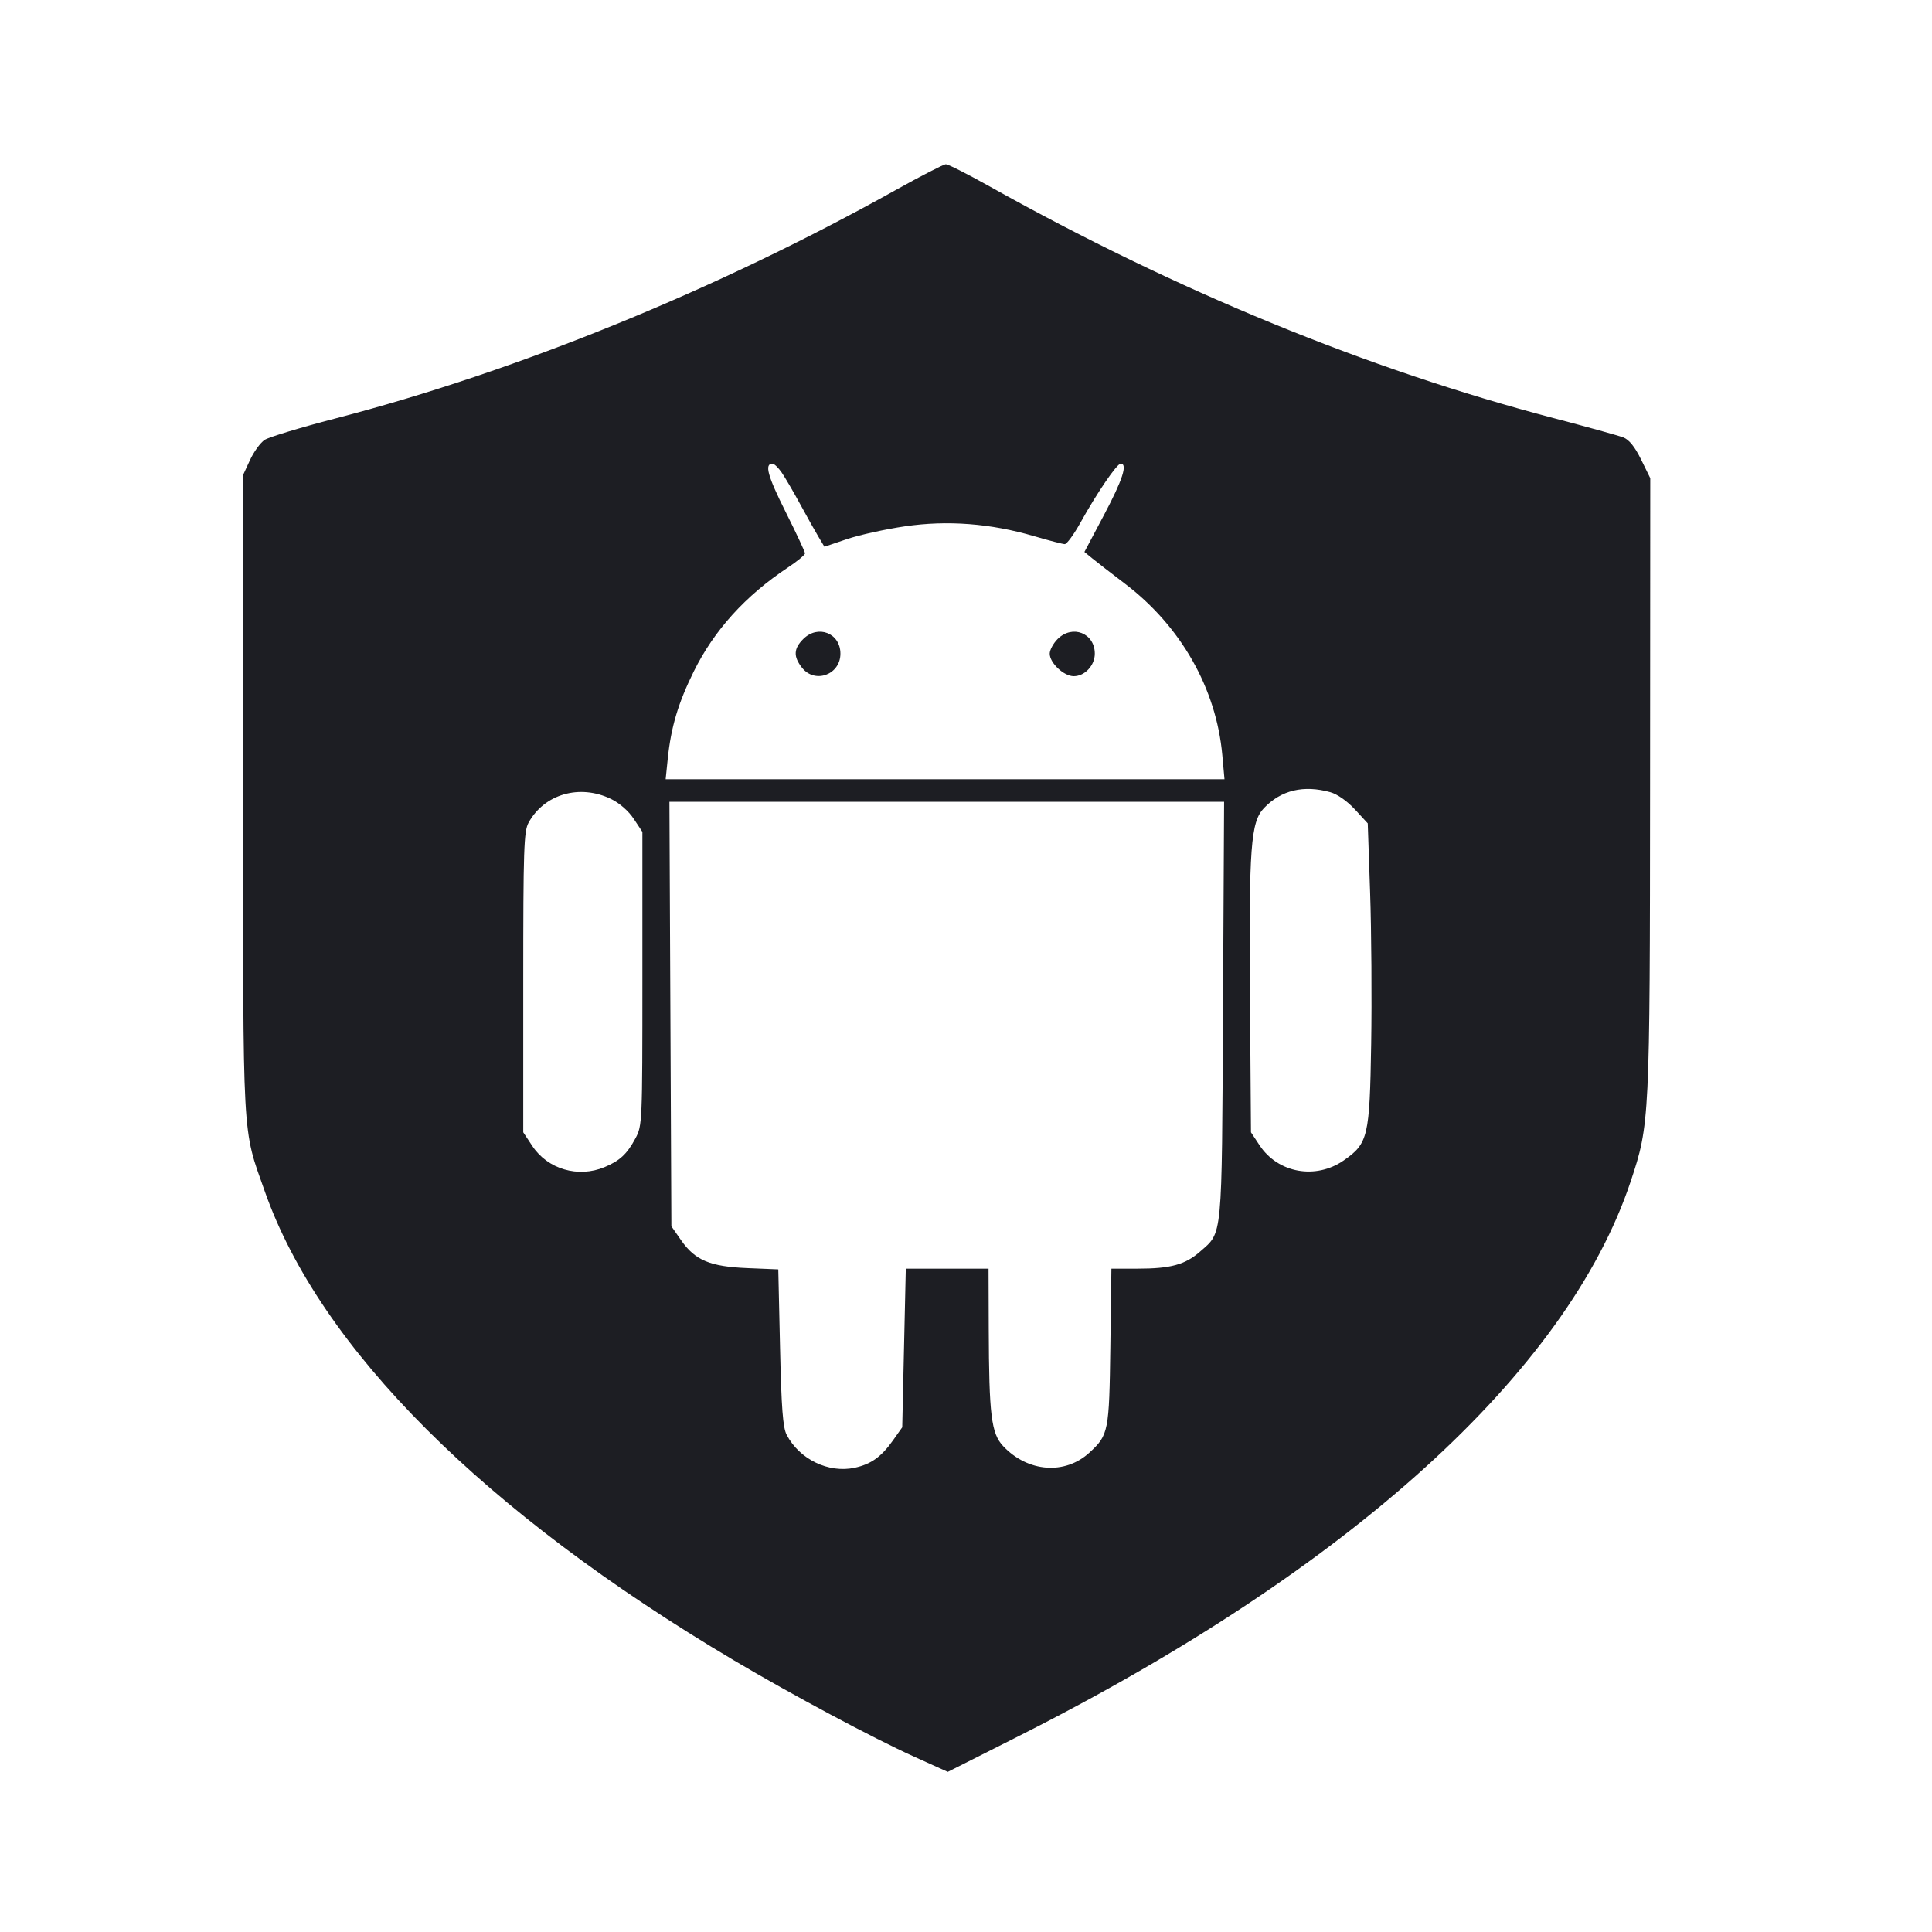 <svg viewBox="0 0 2400 2400" fill="none" xmlns="http://www.w3.org/2000/svg"><path d="M1112.000 236.442 C 889.749 360.414,642.144 461.299,416.187 519.949 C 373.389 531.057,334.071 542.965,328.812 546.410 C 323.554 549.856,315.370 561.073,310.626 571.337 L 302.000 590.000 302.000 986.000 C 302.000 1425.364,300.592 1399.555,328.945 1480.000 C 397.663 1674.974,601.301 1878.498,912.000 2062.728 C 983.974 2105.406,1084.353 2159.042,1135.668 2182.243 L 1177.337 2201.082 1265.668 2156.553 C 1676.184 1949.609,1946.803 1704.321,2025.644 1467.713 C 2049.293 1396.740,2049.536 1391.780,2049.779 974.000 L 2050.000 594.000 2038.579 570.741 C 2030.881 555.063,2023.710 546.154,2016.579 543.409 C 2010.761 541.169,1971.800 530.370,1930.000 519.412 C 1698.265 458.659,1461.168 361.241,1229.020 231.396 C 1202.081 216.328,1177.781 204.020,1175.020 204.045 C 1172.259 204.069,1143.900 218.648,1112.000 236.442 M971.040 587.000 C 975.212 593.050,985.472 610.600,993.842 626.000 C 1002.211 641.400,1012.451 659.661,1016.596 666.580 L 1024.133 679.160 1052.022 669.725 C 1067.361 664.535,1099.800 657.373,1124.108 653.808 C 1176.830 646.076,1230.561 650.172,1284.660 666.048 C 1302.997 671.429,1320.095 675.870,1322.656 675.916 C 1325.216 675.962,1334.058 663.850,1342.304 649.000 C 1362.694 612.281,1387.467 576.000,1392.149 576.000 C 1401.057 576.000,1394.533 596.107,1371.551 639.489 L 1347.102 685.640 1357.090 693.820 C 1362.583 698.319,1380.824 712.444,1397.624 725.210 C 1466.943 777.880,1510.887 855.263,1518.370 937.832 L 1521.103 968.000 1173.999 968.000 L 826.895 968.000 829.489 942.680 C 833.529 903.251,842.518 873.088,861.877 834.000 C 887.255 782.759,925.998 740.002,978.842 704.915 C 990.479 697.189,1000.000 689.295,1000.000 687.372 C 1000.000 685.450,989.085 662.103,975.744 635.490 C 953.476 591.068,949.388 576.000,959.602 576.000 C 961.721 576.000,966.868 580.950,971.040 587.000 M997.818 793.818 C 985.824 805.813,985.403 815.620,996.290 829.461 C 1012.285 849.794,1044.000 838.187,1044.000 812.000 C 1044.000 786.458,1016.145 775.491,997.818 793.818 M1313.818 793.818 C 1308.418 799.218,1304.000 807.400,1304.000 812.000 C 1304.000 823.558,1321.510 840.000,1333.818 840.000 C 1347.559 840.000,1360.000 826.695,1360.000 812.000 C 1360.000 786.458,1332.145 775.491,1313.818 793.818 M1652.549 984.086 C 1661.218 986.494,1673.560 995.137,1683.086 1005.472 L 1699.074 1022.817 1702.020 1109.233 C 1703.640 1156.762,1704.229 1241.179,1703.329 1296.825 C 1701.463 1412.164,1699.513 1420.446,1669.281 1441.485 C 1634.494 1465.694,1587.578 1457.316,1564.736 1422.815 L 1554.000 1406.599 1552.762 1239.518 C 1551.369 1051.657,1553.637 1021.079,1570.247 1003.743 C 1591.552 981.504,1619.351 974.865,1652.549 984.086 M759.001 992.485 C 769.558 997.595,780.797 1007.420,787.264 1017.191 L 798.000 1033.413 798.000 1215.707 C 798.000 1394.428,797.832 1398.314,789.426 1414.000 C 778.902 1433.638,770.072 1441.871,750.982 1449.847 C 718.246 1463.525,680.345 1452.439,661.265 1423.605 L 650.000 1406.582 650.000 1220.291 C 650.000 1054.807,650.736 1032.659,656.590 1021.991 C 676.153 986.343,720.137 973.671,759.001 992.485 M1519.247 1255.000 C 1517.731 1542.588,1518.923 1530.069,1490.705 1554.844 C 1472.291 1571.012,1454.209 1575.950,1413.312 1575.978 L 1380.625 1576.000 1379.312 1673.000 C 1377.884 1778.578,1377.088 1782.608,1353.357 1804.456 C 1323.006 1832.398,1276.707 1828.916,1246.145 1796.393 C 1231.378 1780.679,1228.600 1758.114,1228.247 1651.000 L 1228.000 1576.000 1176.602 1576.000 L 1125.204 1576.000 1122.991 1674.526 L 1120.777 1773.051 1109.388 1789.149 C 1094.850 1809.698,1082.093 1818.844,1061.807 1823.261 C 1029.332 1830.332,993.120 1812.837,977.229 1782.399 C 972.510 1773.360,970.691 1749.380,968.994 1673.840 L 966.815 1576.883 928.408 1575.299 C 881.978 1573.384,863.427 1565.580,846.075 1540.660 L 834.000 1523.319 832.789 1259.660 L 831.577 996.000 1176.095 996.000 L 1520.612 996.000 1519.247 1255.000 " fill="#1D1E23" stroke="none" fill-rule="evenodd"/></svg>